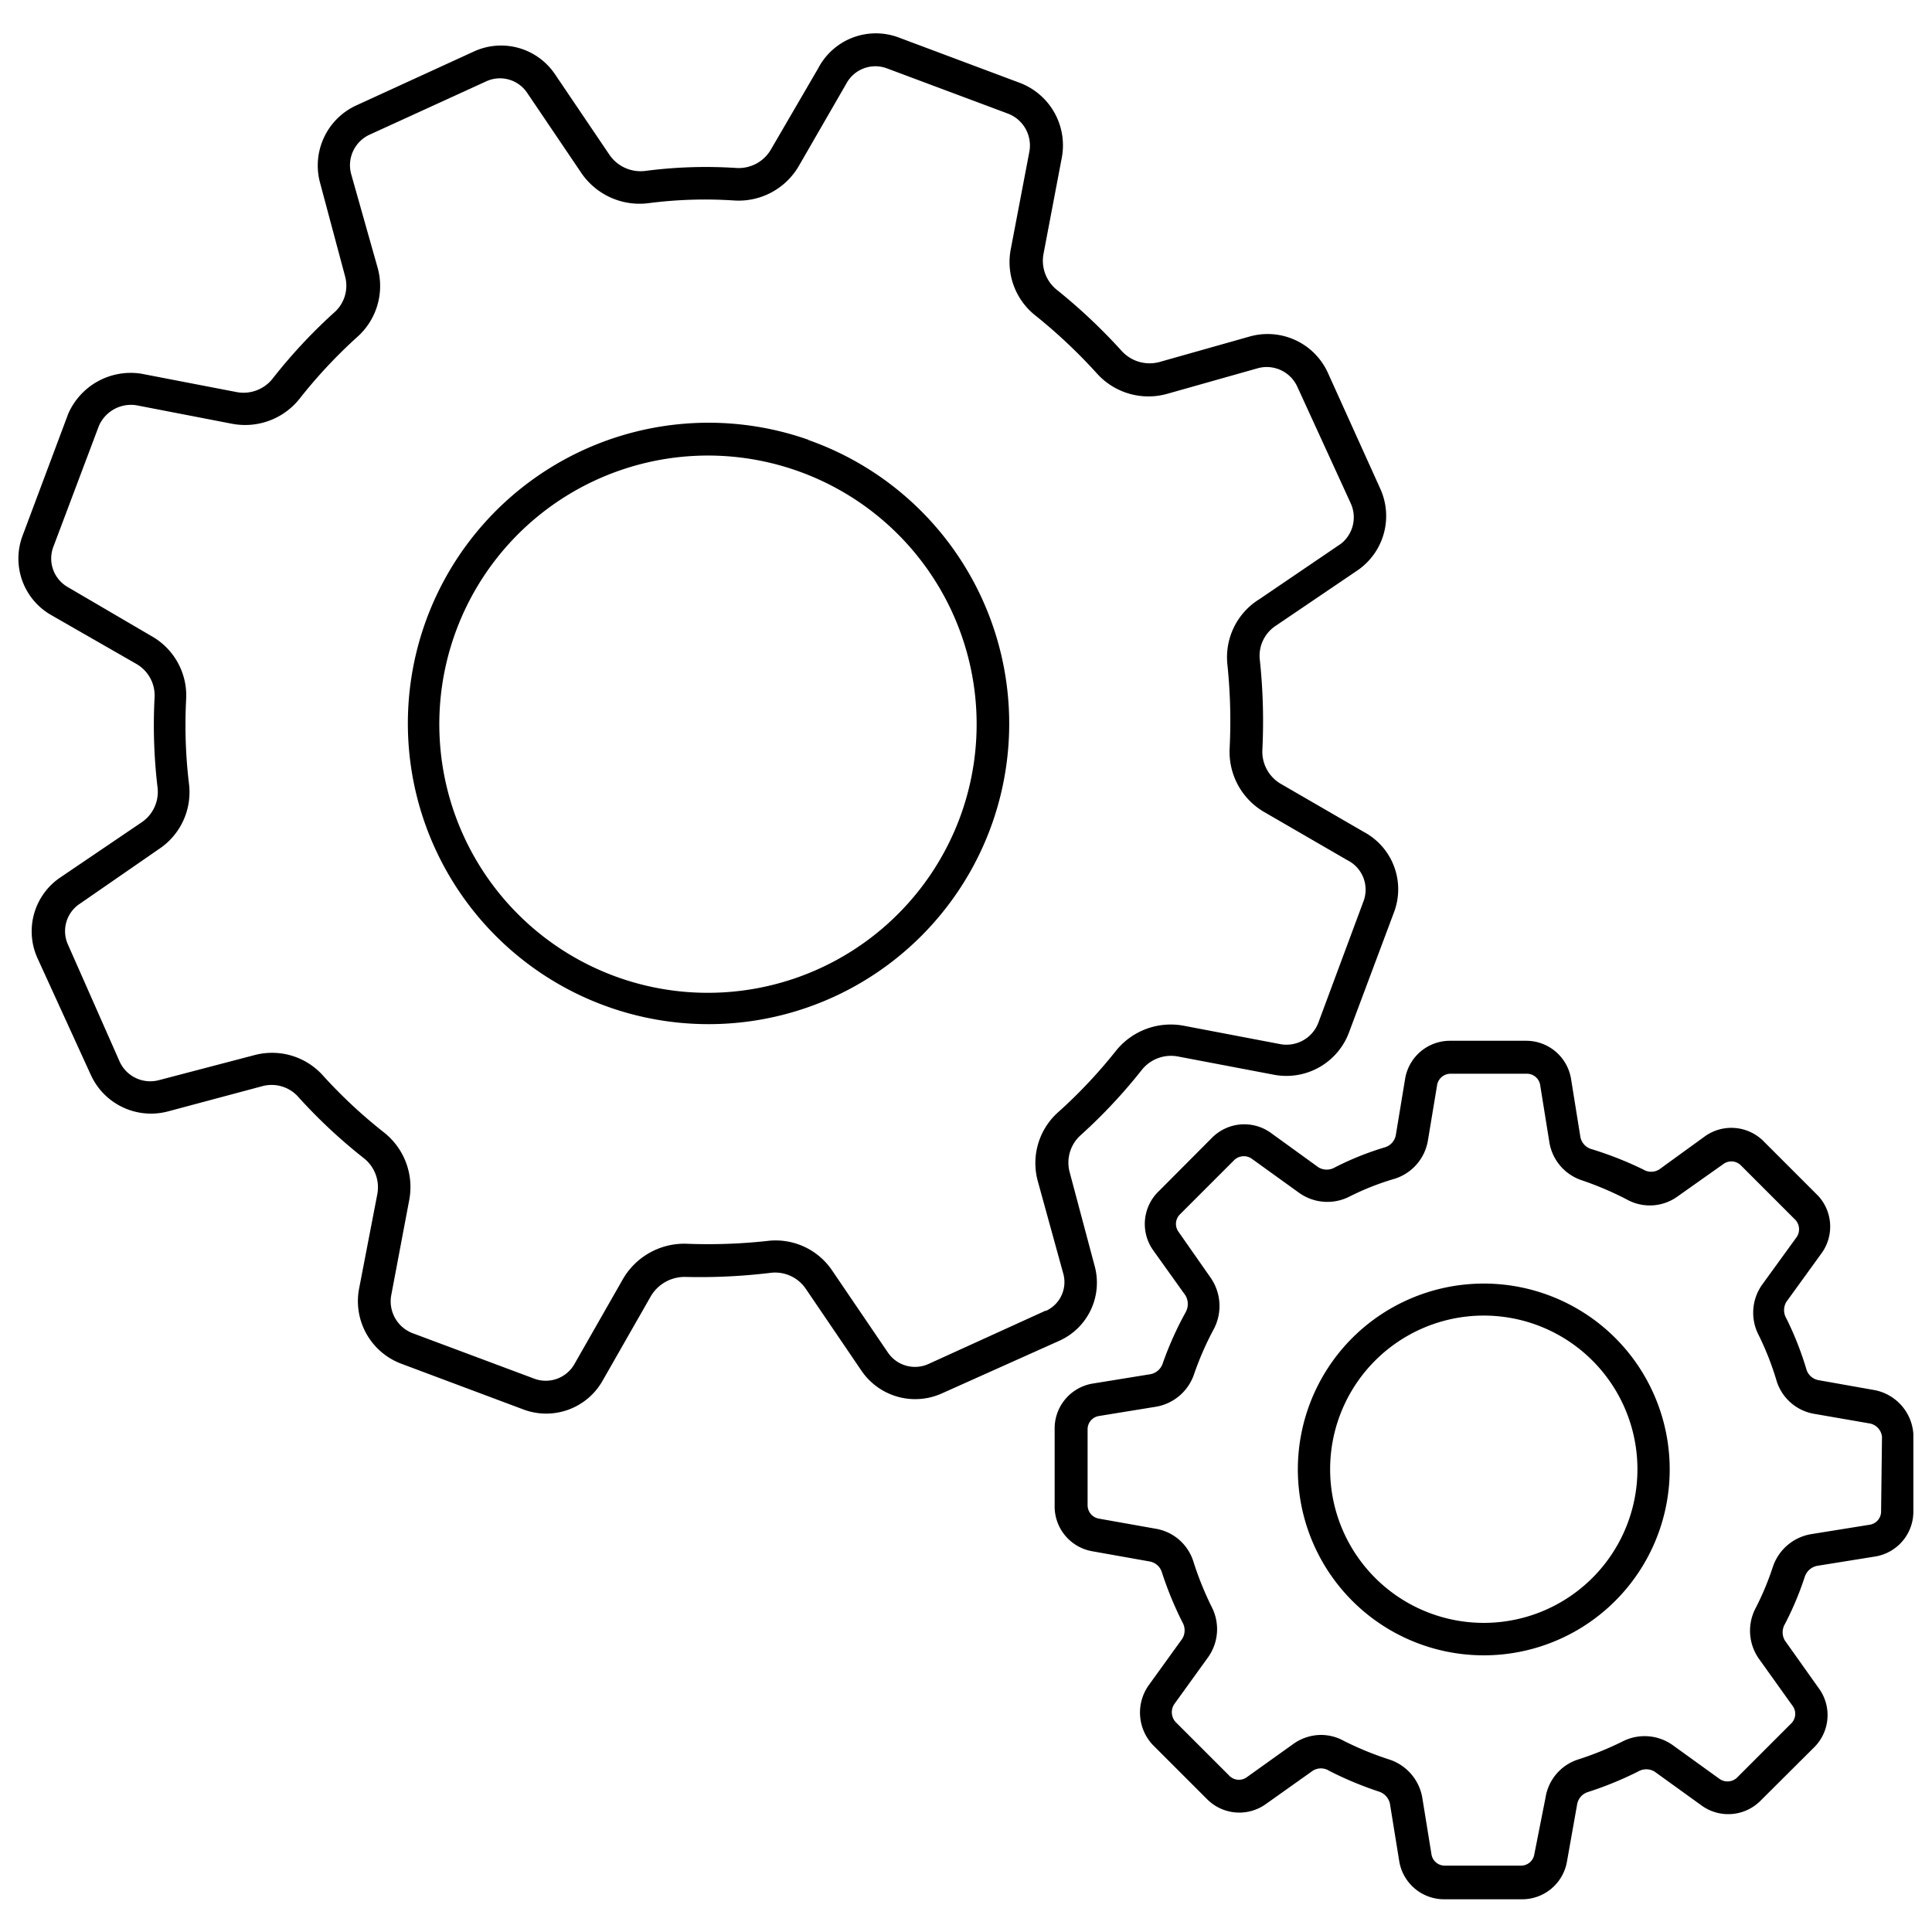 <svg id="Capa_1" data-name="Capa 1" xmlns="http://www.w3.org/2000/svg" viewBox="0 0 85 85"><title>Objeto inteligente vectorial12</title><path d="M35.57,19.35a13.23,13.23,0,1,0,8.07,16.91h0a13.23,13.23,0,0,0-8.07-16.9ZM27.19,43A11.82,11.82,0,1,1,42.3,35.78,11.83,11.83,0,0,1,27.19,43Z"/><path d="M48.15,55.66l-1.09-4.09a1.62,1.62,0,0,1,.5-1.64,23.45,23.45,0,0,0,2.66-2.84,1.64,1.64,0,0,1,1.6-.61l4.26.81a2.94,2.94,0,0,0,3.26-1.84l2-5.34A2.86,2.86,0,0,0,60,36.6l-3.66-2.12a1.64,1.64,0,0,1-.8-1.51,25.6,25.6,0,0,0-.11-3.91,1.58,1.58,0,0,1,.7-1.53l3.6-2.44a2.9,2.9,0,0,0,1-3.58L58.42,16.4A2.91,2.91,0,0,0,55,14.8L51,15.93a1.66,1.66,0,0,1-1.66-.5,24.79,24.79,0,0,0-2.82-2.66,1.64,1.64,0,0,1-.61-1.6l.81-4.26a2.94,2.94,0,0,0-1.84-3.26l-5.34-2A2.86,2.86,0,0,0,36,3L33.91,6.59a1.64,1.64,0,0,1-1.52.8,20.56,20.56,0,0,0-4,.13,1.66,1.66,0,0,1-1.57-.7l-2.4-3.55a2.86,2.86,0,0,0-3.58-1L15.67,4.64A2.91,2.91,0,0,0,14.07,8l1.11,4.15a1.57,1.57,0,0,1-.5,1.62A23.37,23.37,0,0,0,12,16.65a1.63,1.63,0,0,1-1.59.6l-4.2-.81A3,3,0,0,0,3,18.21L1,23.55a2.86,2.86,0,0,0,1.27,3.52L6,29.21a1.6,1.6,0,0,1,.8,1.49,23.14,23.14,0,0,0,.13,3.93,1.62,1.62,0,0,1-.7,1.55L2.66,38.6a2.86,2.86,0,0,0-1,3.58L4,47.3a2.91,2.91,0,0,0,3.38,1.6l4.15-1.11a1.57,1.57,0,0,1,1.62.5A23.33,23.33,0,0,0,16,50.95a1.63,1.63,0,0,1,.6,1.59l-.81,4.2A2.94,2.94,0,0,0,17.66,60L23,62a2.85,2.85,0,0,0,3.52-1.27L28.65,57a1.73,1.73,0,0,1,1.52-.82A25.94,25.94,0,0,0,33.9,56a1.63,1.63,0,0,1,1.55.7l2.44,3.59a2.86,2.86,0,0,0,3.58,1L46.58,59A2.8,2.8,0,0,0,48.15,55.66Zm-2.14,2L40.87,60a1.44,1.44,0,0,1-1.81-.5l-2.44-3.59a3,3,0,0,0-2.89-1.31,24.06,24.06,0,0,1-3.52.12,3.12,3.12,0,0,0-2.79,1.53L25.28,60a1.45,1.45,0,0,1-1.79.65l-5.35-2A1.5,1.5,0,0,1,17.21,57L18,52.82a3.06,3.06,0,0,0-1.11-3,21.89,21.89,0,0,1-2.68-2.5,3,3,0,0,0-2.25-1,3,3,0,0,0-.8.11L7,47.52a1.48,1.48,0,0,1-1.73-.8L3,41.58a1.44,1.44,0,0,1,.5-1.81L7,37.35a3,3,0,0,0,1.31-2.9,21.71,21.71,0,0,1-.12-3.69A3,3,0,0,0,6.69,28L3,25.84a1.45,1.45,0,0,1-.65-1.79l2-5.31A1.54,1.54,0,0,1,6,17.83l4.19.81a3.06,3.06,0,0,0,3-1.11,22,22,0,0,1,2.5-2.68,3,3,0,0,0,.93-3.05L15.45,7.66a1.48,1.48,0,0,1,.8-1.73l5.14-2.35a1.44,1.44,0,0,1,1.8.5l2.4,3.55a3.1,3.1,0,0,0,2.93,1.31,19.34,19.34,0,0,1,3.77-.12,3.06,3.06,0,0,0,2.85-1.51l2.1-3.64A1.45,1.45,0,0,1,39,3l5.35,2a1.5,1.5,0,0,1,.94,1.66l-.81,4.25a3,3,0,0,0,1.11,3,23.36,23.36,0,0,1,2.66,2.51,3.05,3.05,0,0,0,3.09.91l4-1.13a1.48,1.48,0,0,1,1.73.8l2.35,5.13A1.48,1.48,0,0,1,59,23.92l-3.59,2.44A3,3,0,0,0,54,29.23a24.12,24.12,0,0,1,.1,3.68,3.06,3.06,0,0,0,1.51,2.81l3.66,2.12A1.45,1.45,0,0,1,60,39.62L58,45a1.5,1.5,0,0,1-1.66.94l-4.25-.81a3.09,3.09,0,0,0-3,1.11,22,22,0,0,1-2.51,2.67,3,3,0,0,0-.92,3.06L46.77,56h0A1.39,1.39,0,0,1,46,57.68Z"/><path d="M84.18,63.09a2.11,2.11,0,0,0-1.7-1.93h0L80,60.72a.68.68,0,0,1-.53-.49A14.08,14.08,0,0,0,78.59,58a.71.71,0,0,1,0-.72l1.52-2.1A2,2,0,0,0,80,52.62l-2.4-2.4A2,2,0,0,0,75,50l-2,1.45a.67.67,0,0,1-.71,0A15.7,15.7,0,0,0,70,50.55a.69.69,0,0,1-.47-.53l-.41-2.55a2,2,0,0,0-2-1.68H63.82a2,2,0,0,0-2,1.67l-.41,2.48a.69.69,0,0,1-.49.54,13,13,0,0,0-2.19.88.71.71,0,0,1-.72,0l-2.1-1.52a2,2,0,0,0-2.58.21L51,52.39A2,2,0,0,0,50.73,55L52.16,57a.75.75,0,0,1,0,.74,14.82,14.82,0,0,0-1,2.23.71.71,0,0,1-.55.49l-2.53.41a2,2,0,0,0-1.68,2v3.38a2,2,0,0,0,1.66,2l2.53.45a.69.69,0,0,1,.53.48,15.55,15.55,0,0,0,.9,2.19.71.71,0,0,1,0,.72l-1.5,2.08a2.08,2.08,0,0,0,.18,2.58l2.4,2.4a2,2,0,0,0,2.58.23l2.07-1.47a.67.67,0,0,1,.73,0,15.53,15.53,0,0,0,2.18.91.72.72,0,0,1,.49.53l.41,2.53a2,2,0,0,0,2,1.68h3.38a2,2,0,0,0,2-1.66l.45-2.53a.69.69,0,0,1,.48-.53,15.59,15.59,0,0,0,2.2-.9.71.71,0,0,1,.72,0l2.08,1.5a2,2,0,0,0,2.58-.21l2.4-2.39A2,2,0,0,0,80,74.25l-1.47-2.07a.71.71,0,0,1,0-.73,13.8,13.8,0,0,0,.87-2.07.72.72,0,0,1,.55-.49l2.55-.41a2,2,0,0,0,1.68-2Zm-1.42,3.43a.59.59,0,0,1-.49.56l-2.55.41A2.15,2.15,0,0,0,78,68.93a12.57,12.57,0,0,1-.79,1.88A2.14,2.14,0,0,0,77.4,73l1.48,2.07a.59.59,0,0,1-.07.75l-2.4,2.4a.61.61,0,0,1-.75.05l-2.08-1.5a2.13,2.13,0,0,0-2.18-.16,14.09,14.09,0,0,1-2,.81A2.1,2.1,0,0,0,68,79.07L67.5,81.6a.59.59,0,0,1-.58.48H63.54a.59.59,0,0,1-.56-.49l-.41-2.53a2.15,2.15,0,0,0-1.45-1.65,14,14,0,0,1-2-.82,2.08,2.08,0,0,0-1-.26,2.11,2.11,0,0,0-1.21.39l-2.07,1.48a.59.59,0,0,1-.75-.07l-2.36-2.36a.64.64,0,0,1-.07-.79l1.5-2.08a2.13,2.13,0,0,0,.16-2.18,14.14,14.14,0,0,1-.81-2,2.1,2.1,0,0,0-1.65-1.46l-2.53-.45a.6.6,0,0,1-.48-.58V62.86a.59.59,0,0,1,.49-.56l2.52-.41a2.15,2.15,0,0,0,1.68-1.45,13.51,13.51,0,0,1,.88-2,2.18,2.18,0,0,0-.14-2.2l-1.44-2.06a.59.59,0,0,1,.07-.75l2.4-2.4a.61.61,0,0,1,.75-.06l2.11,1.52a2.14,2.14,0,0,0,2.19.16,11.67,11.67,0,0,1,2-.79,2.13,2.13,0,0,0,1.46-1.67l.41-2.47a.6.6,0,0,1,.58-.48H67.2a.59.59,0,0,1,.56.49l.41,2.55a2.12,2.12,0,0,0,1.4,1.64,14.19,14.19,0,0,1,2,.85,2.08,2.08,0,0,0,2.22-.12l2.05-1.45a.59.59,0,0,1,.75.07l2.4,2.4a.61.61,0,0,1,.06.75l-1.53,2.11a2.13,2.13,0,0,0-.16,2.18,12.64,12.64,0,0,1,.79,2,2.1,2.1,0,0,0,1.65,1.49l2.48.43a.67.67,0,0,1,.52.58Z"/><path d="M59.44,58.92A8.18,8.18,0,1,0,71,58.8,8.19,8.19,0,0,0,59.44,58.92ZM70.11,69.37a6.76,6.76,0,1,1-.1-9.56,6.76,6.76,0,0,1,.1,9.56Z"/></svg>
